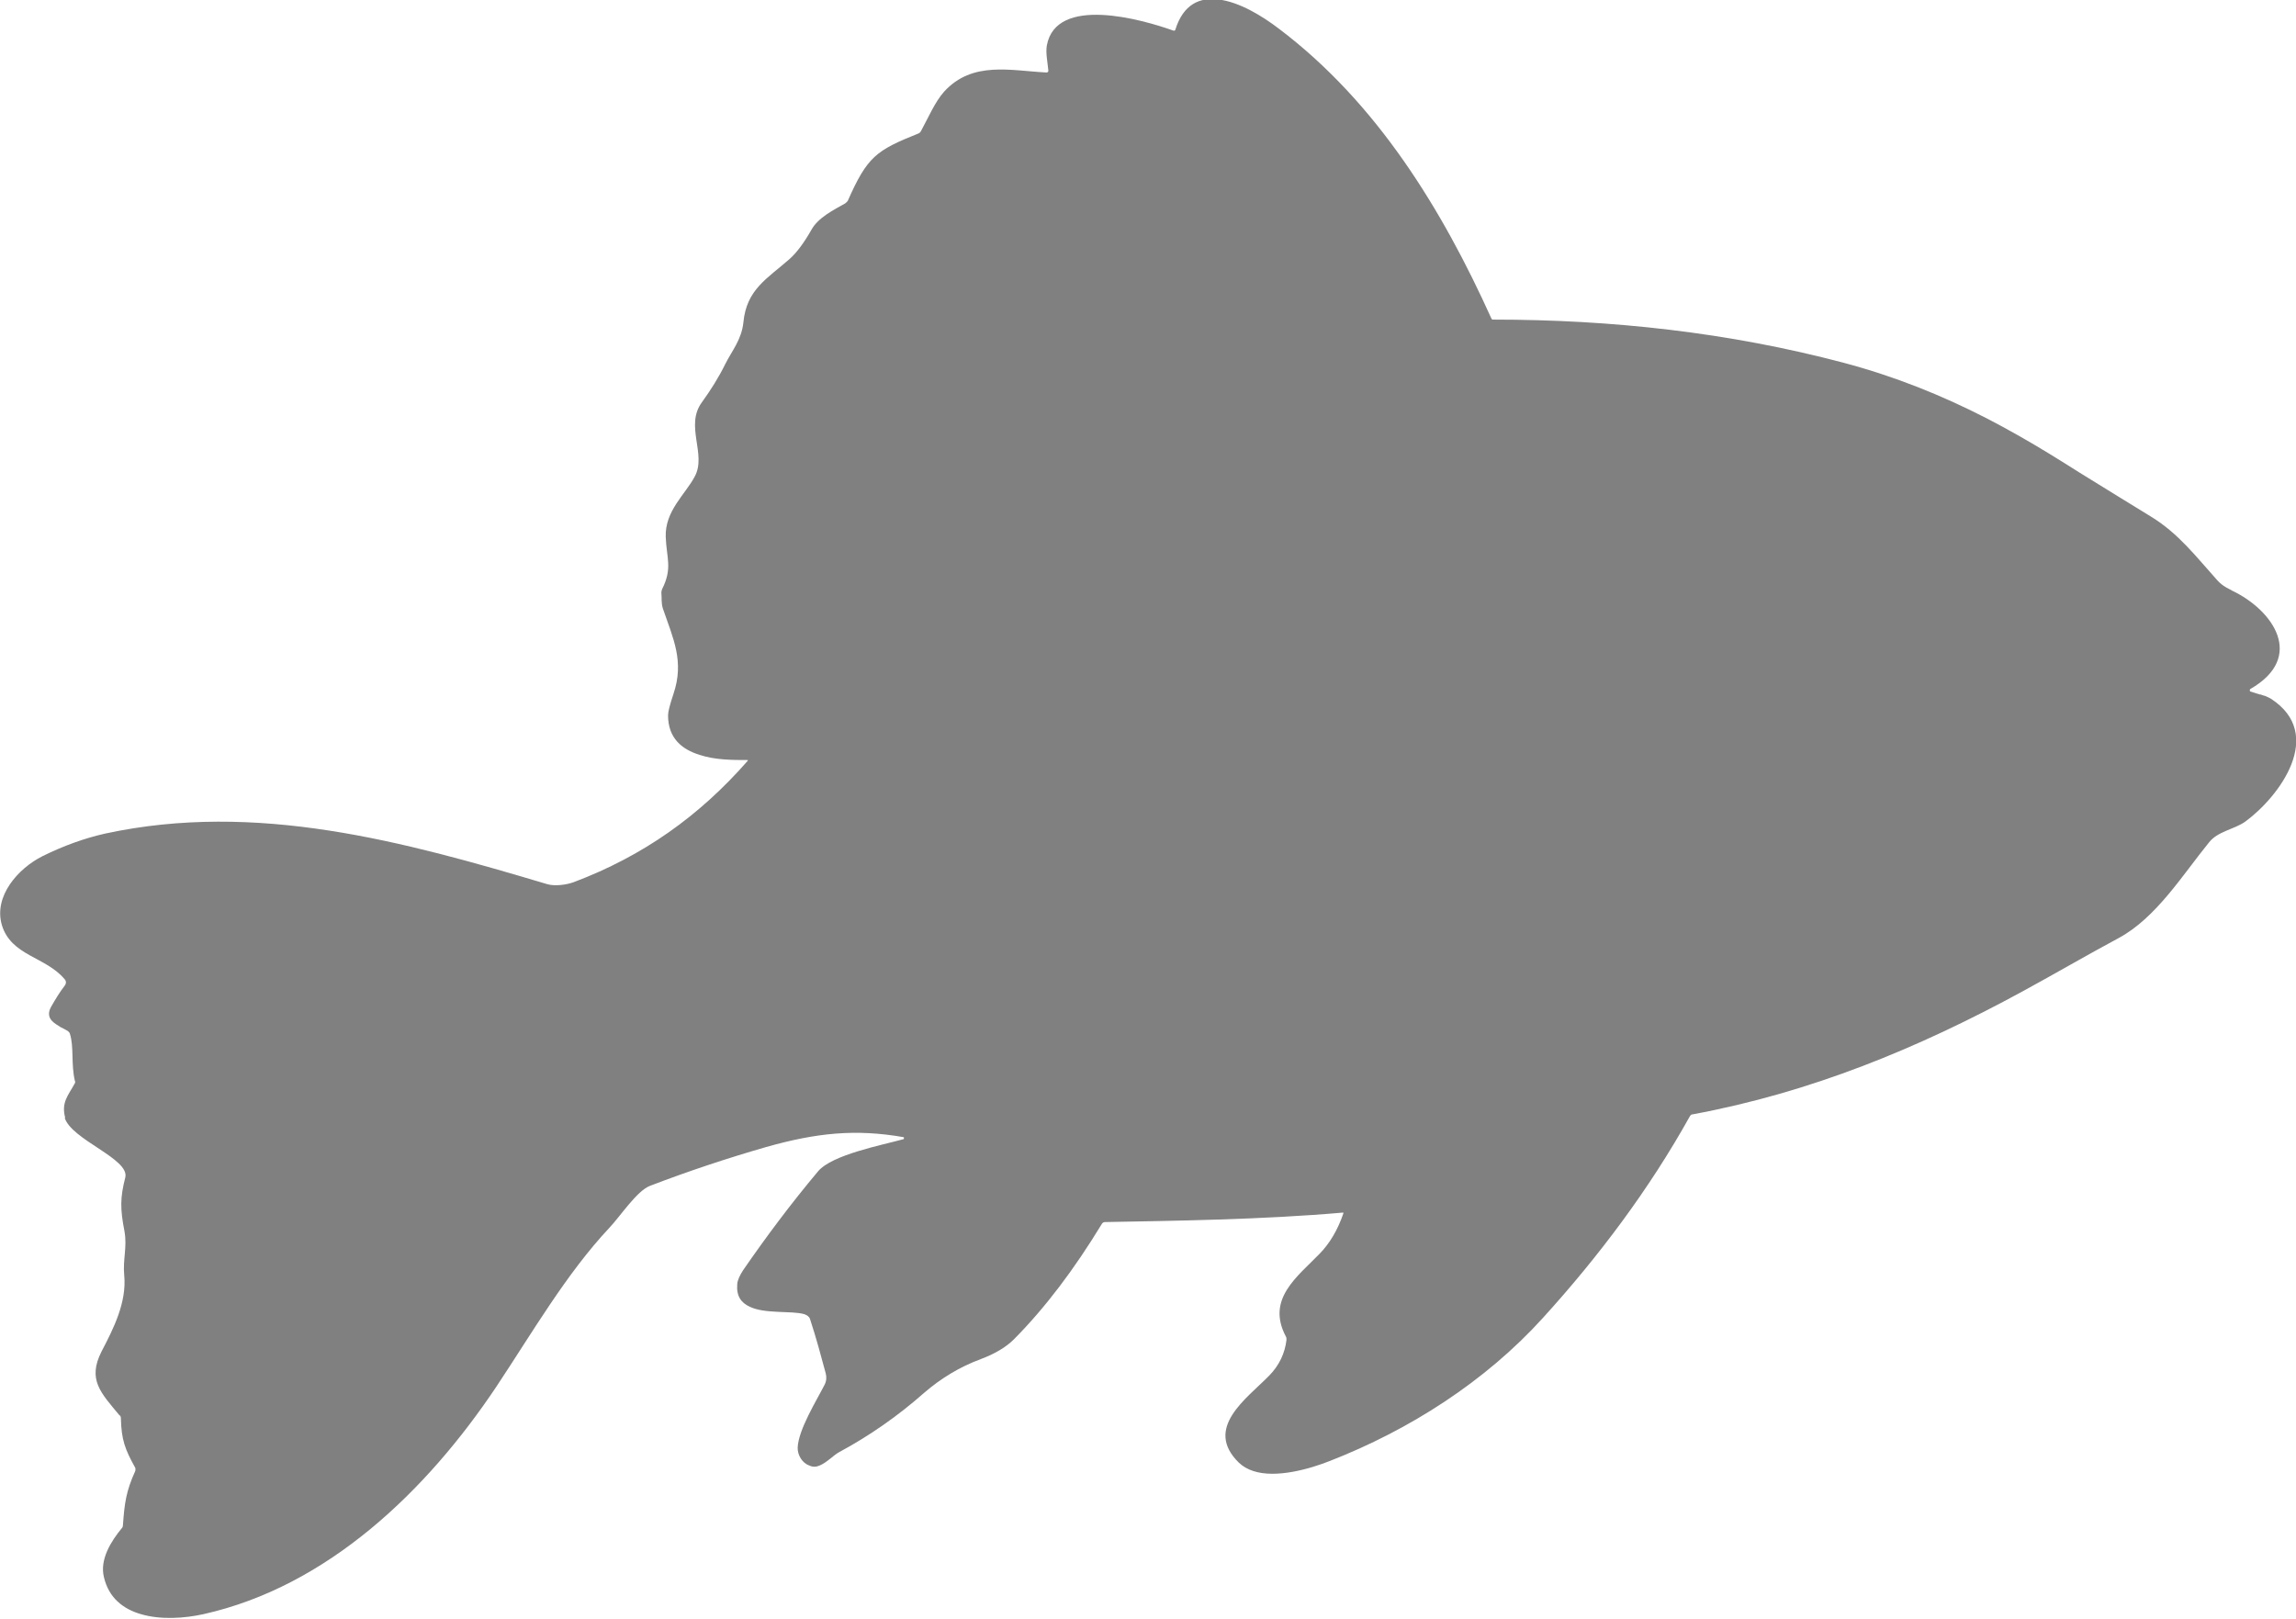 <?xml version="1.0" encoding="UTF-8"?>
<svg id="Layer_2" data-name="Layer 2" xmlns="http://www.w3.org/2000/svg" viewBox="0 0 89.29 62.97">
  <defs>
    <style>
      .cls-1 {
        fill: #808080;
      }
    </style>
  </defs>
  <g id="Layer_1-2" data-name="Layer 1">
    <path class="cls-1" d="M2.54,43.49c-.17-.61,.11-.88,.36-1.34,.03-.04,.03-.08,.01-.12-.15-.65-.03-1.32-.19-1.82-.01-.04-.04-.08-.08-.11-.05-.03-.1-.06-.16-.09-.04-.02-.08-.04-.12-.06-.01,0-.02-.01-.03-.02,0,0-.02-.01-.03-.02-.28-.16-.52-.36-.32-.74,.17-.3,.34-.58,.54-.84,.06-.08,.06-.18-.01-.25-.74-.88-2.08-.9-2.44-2.11-.32-1.12,.63-2.19,1.58-2.67,.83-.41,1.64-.7,2.44-.88,5.88-1.27,11.6,.3,17.2,1.97,.28,.08,.72,.03,1.02-.08,2.71-1.02,4.89-2.58,6.75-4.7,.02-.02,.03-.04,.02-.05,0,0-.01,0-.02,0-.55,0-1.25,0-1.85-.2-.68-.21-1.23-.64-1.23-1.54,0-.14,.07-.41,.21-.83,.43-1.27-.01-2.15-.41-3.32-.07-.21-.04-.41-.06-.62,0-.04,.01-.1,.03-.14,.41-.81,.17-1.21,.14-2.02-.04-1.02,.77-1.67,1.13-2.36,.47-.87-.4-1.97,.28-2.89,.34-.47,.65-.96,.91-1.49,.25-.5,.63-.94,.7-1.61,.12-1.29,.94-1.71,1.8-2.47,.28-.25,.56-.63,.85-1.14,.26-.47,.87-.77,1.31-1.02,.04-.03,.07-.06,.1-.1,.76-1.72,1.1-1.96,2.75-2.62,.04-.01,.08-.06,.1-.1,.28-.51,.54-1.13,.9-1.53,1.1-1.2,2.59-.81,3.98-.74,.04,0,.07-.03,.07-.07h0c-.03-.33-.11-.69-.06-.98,.36-1.96,3.69-1.02,4.92-.58,.04,.01,.07,0,.08-.04,.31-.99,.95-1.26,1.67-1.17,.81,.09,1.72,.65,2.36,1.14,3.81,2.88,6.34,7.02,8.26,11.27,0,.01,.02,.03,.04,.04,0,0,.02,0,.03,0,4.61,0,9.17,.5,13.63,1.68,1.99,.53,3.81,1.26,5.58,2.17,.81,.42,1.62,.88,2.42,1.37,.39,.24,.78,.48,1.17,.73,.54,.33,1.08,.67,1.62,1,.38,.23,.76,.47,1.14,.7,1.09,.66,1.78,1.58,2.6,2.49,.1,.11,.21,.2,.35,.28,.05,.03,.1,.05,.15,.08,.02,.01,.05,.02,.07,.04,1.6,.76,2.87,2.59,.71,3.83-.01,.01-.03,.04-.01,.07,0,0,0,.01,0,.02,.08,.03,.17,.05,.25,.08,.04,.01,.08,.02,.13,.04,0,0,.02,0,.03,0,.02,0,.03,.01,.05,.02,.02,0,.04,.01,.06,.02,.01,0,.02,0,.04,.01,.02,0,.04,.01,.06,.02,.07,.03,.13,.06,.2,.1,2.12,1.38,.33,3.8-1.01,4.78-.43,.3-1.06,.37-1.4,.8-1.02,1.25-2.05,2.93-3.51,3.72-1.25,.67-2.48,1.39-3.73,2.07-4.09,2.23-8.26,3.94-12.84,4.79-.06,0-.08,.03-.11,.07-1.58,2.84-3.54,5.45-5.72,7.85-2.24,2.47-5.18,4.35-8.28,5.56-.78,.31-2.1,.69-2.99,.39-.21-.07-.39-.17-.55-.32-1.38-1.35,.3-2.49,1.18-3.39,.39-.4,.61-.87,.67-1.39,0-.04,0-.1-.03-.14-.76-1.45,.45-2.31,1.32-3.21,.39-.4,.7-.92,.92-1.56,0-.02,0-.03,0-.04,0,0,0,0,0,0-3.17,.28-6.64,.32-9.28,.37-.06,.01-.08,.03-.11,.07-1.07,1.76-2.2,3.26-3.42,4.49-.3,.3-.73,.56-1.29,.77-.81,.3-1.54,.74-2.2,1.31-1.02,.9-2.12,1.67-3.31,2.31-.22,.12-.47,.4-.76,.52-.14,.06-.27,.06-.39,0-.28-.09-.47-.41-.46-.7,.03-.7,.73-1.82,1.05-2.45,.07-.14,.08-.29,.04-.44-.18-.67-.37-1.38-.61-2.11-.03-.09-.11-.15-.23-.19-.5-.14-1.53,0-2.12-.29-.32-.15-.52-.4-.48-.88,.01-.15,.1-.34,.23-.54,.91-1.32,1.87-2.6,2.91-3.84,.54-.65,2.48-1.02,3.31-1.25,.03,0,.04-.03,.03-.06,0,0,0-.01,0-.02-1.88-.33-3.4-.17-5.35,.38-1.53,.44-3.03,.94-4.52,1.51-.51,.19-1.17,1.2-1.58,1.63-1.68,1.79-3,4.08-4.41,6.2-2.69,4.02-6.54,7.75-11.38,8.83-.72,.16-1.65,.23-2.43,0-.69-.2-1.25-.63-1.44-1.44-.17-.69,.28-1.4,.7-1.91,.03-.03,.04-.07,.04-.11,.06-.85,.12-1.32,.48-2.11,.01-.04,.01-.1,0-.12-.4-.72-.54-1.09-.56-1.93,0-.04-.01-.1-.06-.12-.72-.87-1.25-1.38-.69-2.48,.47-.9,.98-1.91,.88-2.96-.06-.61,.12-1.09,.01-1.71-.17-.87-.17-1.31,.03-2.09,.19-.73-2.11-1.47-2.36-2.34Z"/>
  </g>
</svg>
